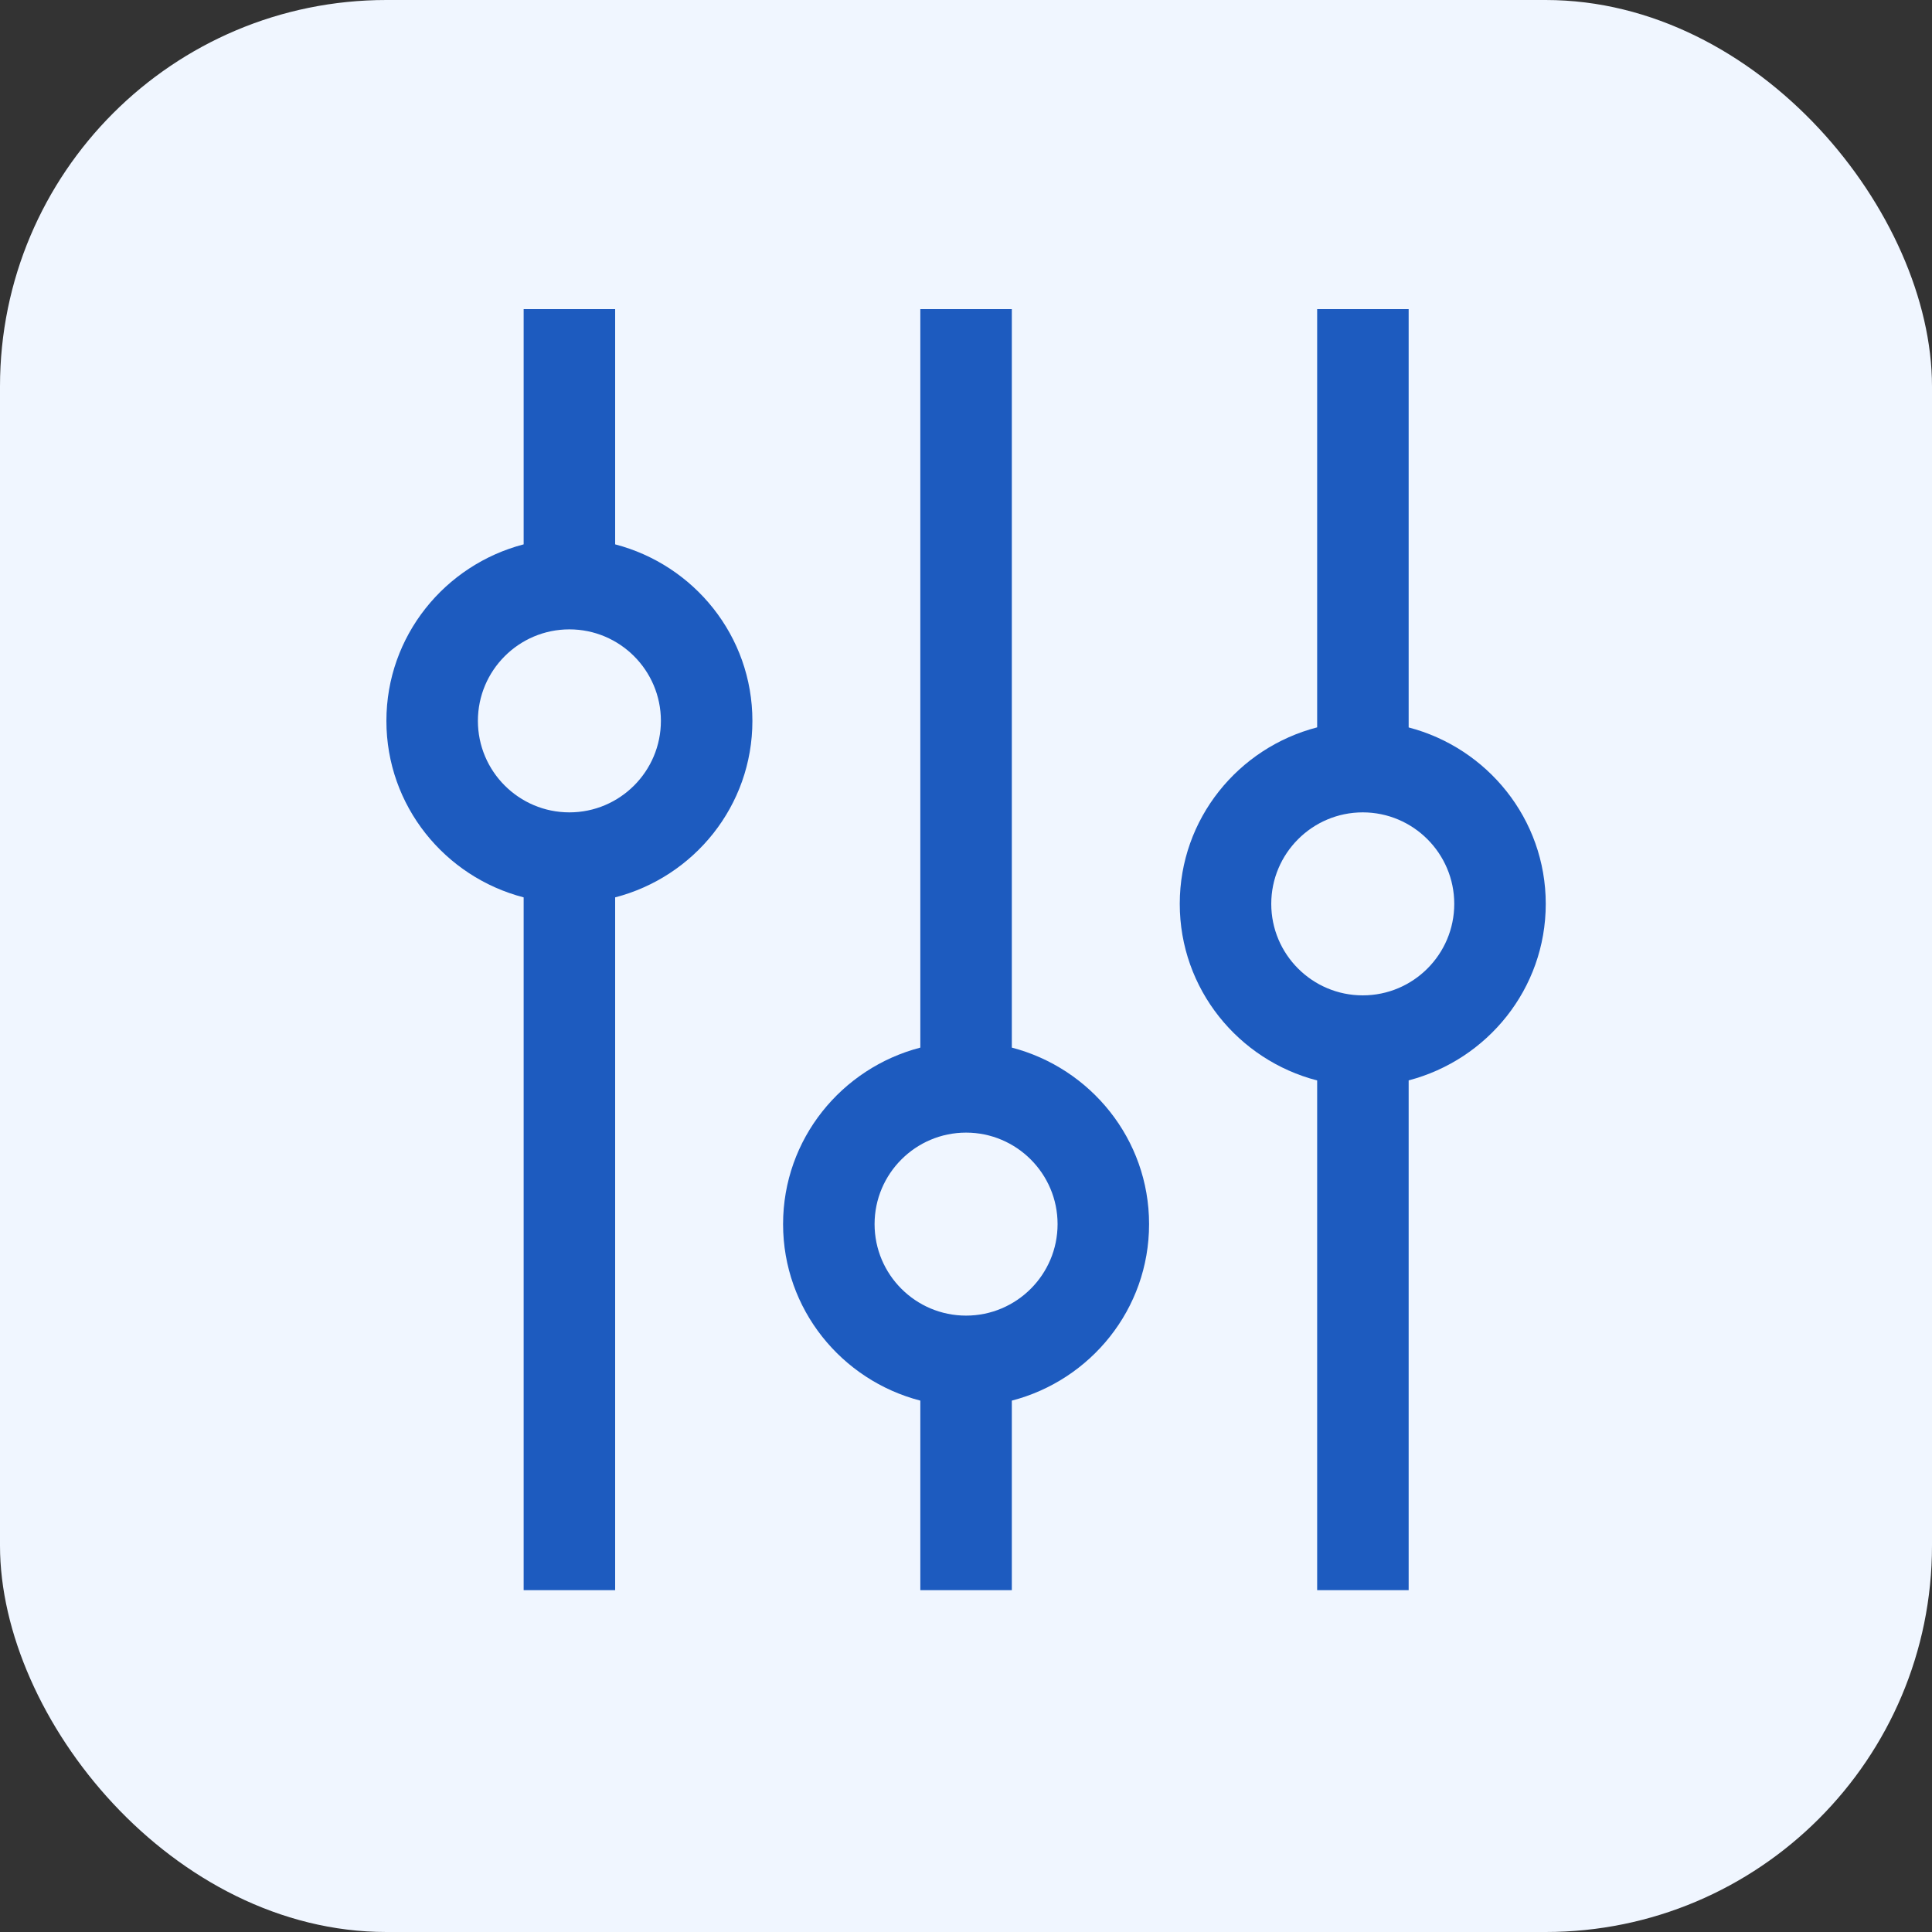 <svg width="25" height="25" viewBox="0 0 25 25" fill="none" xmlns="http://www.w3.org/2000/svg">
<rect x="0" y="0" width="25" height="25" fill="#333333" stroke="none"/>
<rect width="25" height="25" rx="5" fill="#F0F6FF"/>
<path d="M6.776 4V7.044C5.758 7.309 5 8.228 5 9.328C5 10.429 5.758 11.348 6.776 11.612V20.577H7.96V11.612C8.979 11.348 9.736 10.429 9.736 9.328C9.736 8.228 8.979 7.309 7.96 7.044V4H6.776ZM8.552 9.328C8.552 9.981 8.021 10.512 7.368 10.512C6.715 10.512 6.184 9.981 6.184 9.328C6.184 8.675 6.715 8.144 7.368 8.144C8.021 8.144 8.552 8.675 8.552 9.328Z" fill="#1D5BBF"/>
<path d="M11.909 4V13.556C10.89 13.821 10.133 14.74 10.133 15.84C10.133 16.941 10.89 17.86 11.909 18.124V20.577H13.093V18.124C14.111 17.86 14.869 16.941 14.869 15.84C14.869 14.74 14.111 13.821 13.093 13.556V4H11.909ZM13.685 15.84C13.685 16.493 13.154 17.024 12.501 17.024C11.848 17.024 11.317 16.493 11.317 15.84C11.317 15.188 11.848 14.656 12.501 14.656C13.154 14.656 13.685 15.188 13.685 15.84Z" fill="#1D5BBF"/>
<path d="M17.044 4V9.412C16.024 9.676 15.266 10.595 15.266 11.696C15.266 12.797 16.024 13.717 17.044 13.981V20.577H18.228V13.98C19.245 13.714 20.002 12.796 20.002 11.696C20.002 10.597 19.245 9.678 18.228 9.413V4H17.044ZM18.818 11.696C18.818 12.349 18.287 12.88 17.634 12.88C16.981 12.88 16.45 12.349 16.45 11.696C16.45 11.044 16.981 10.512 17.634 10.512C18.287 10.512 18.818 11.044 18.818 11.696Z" fill="#1D5BBF"/>
</svg>
